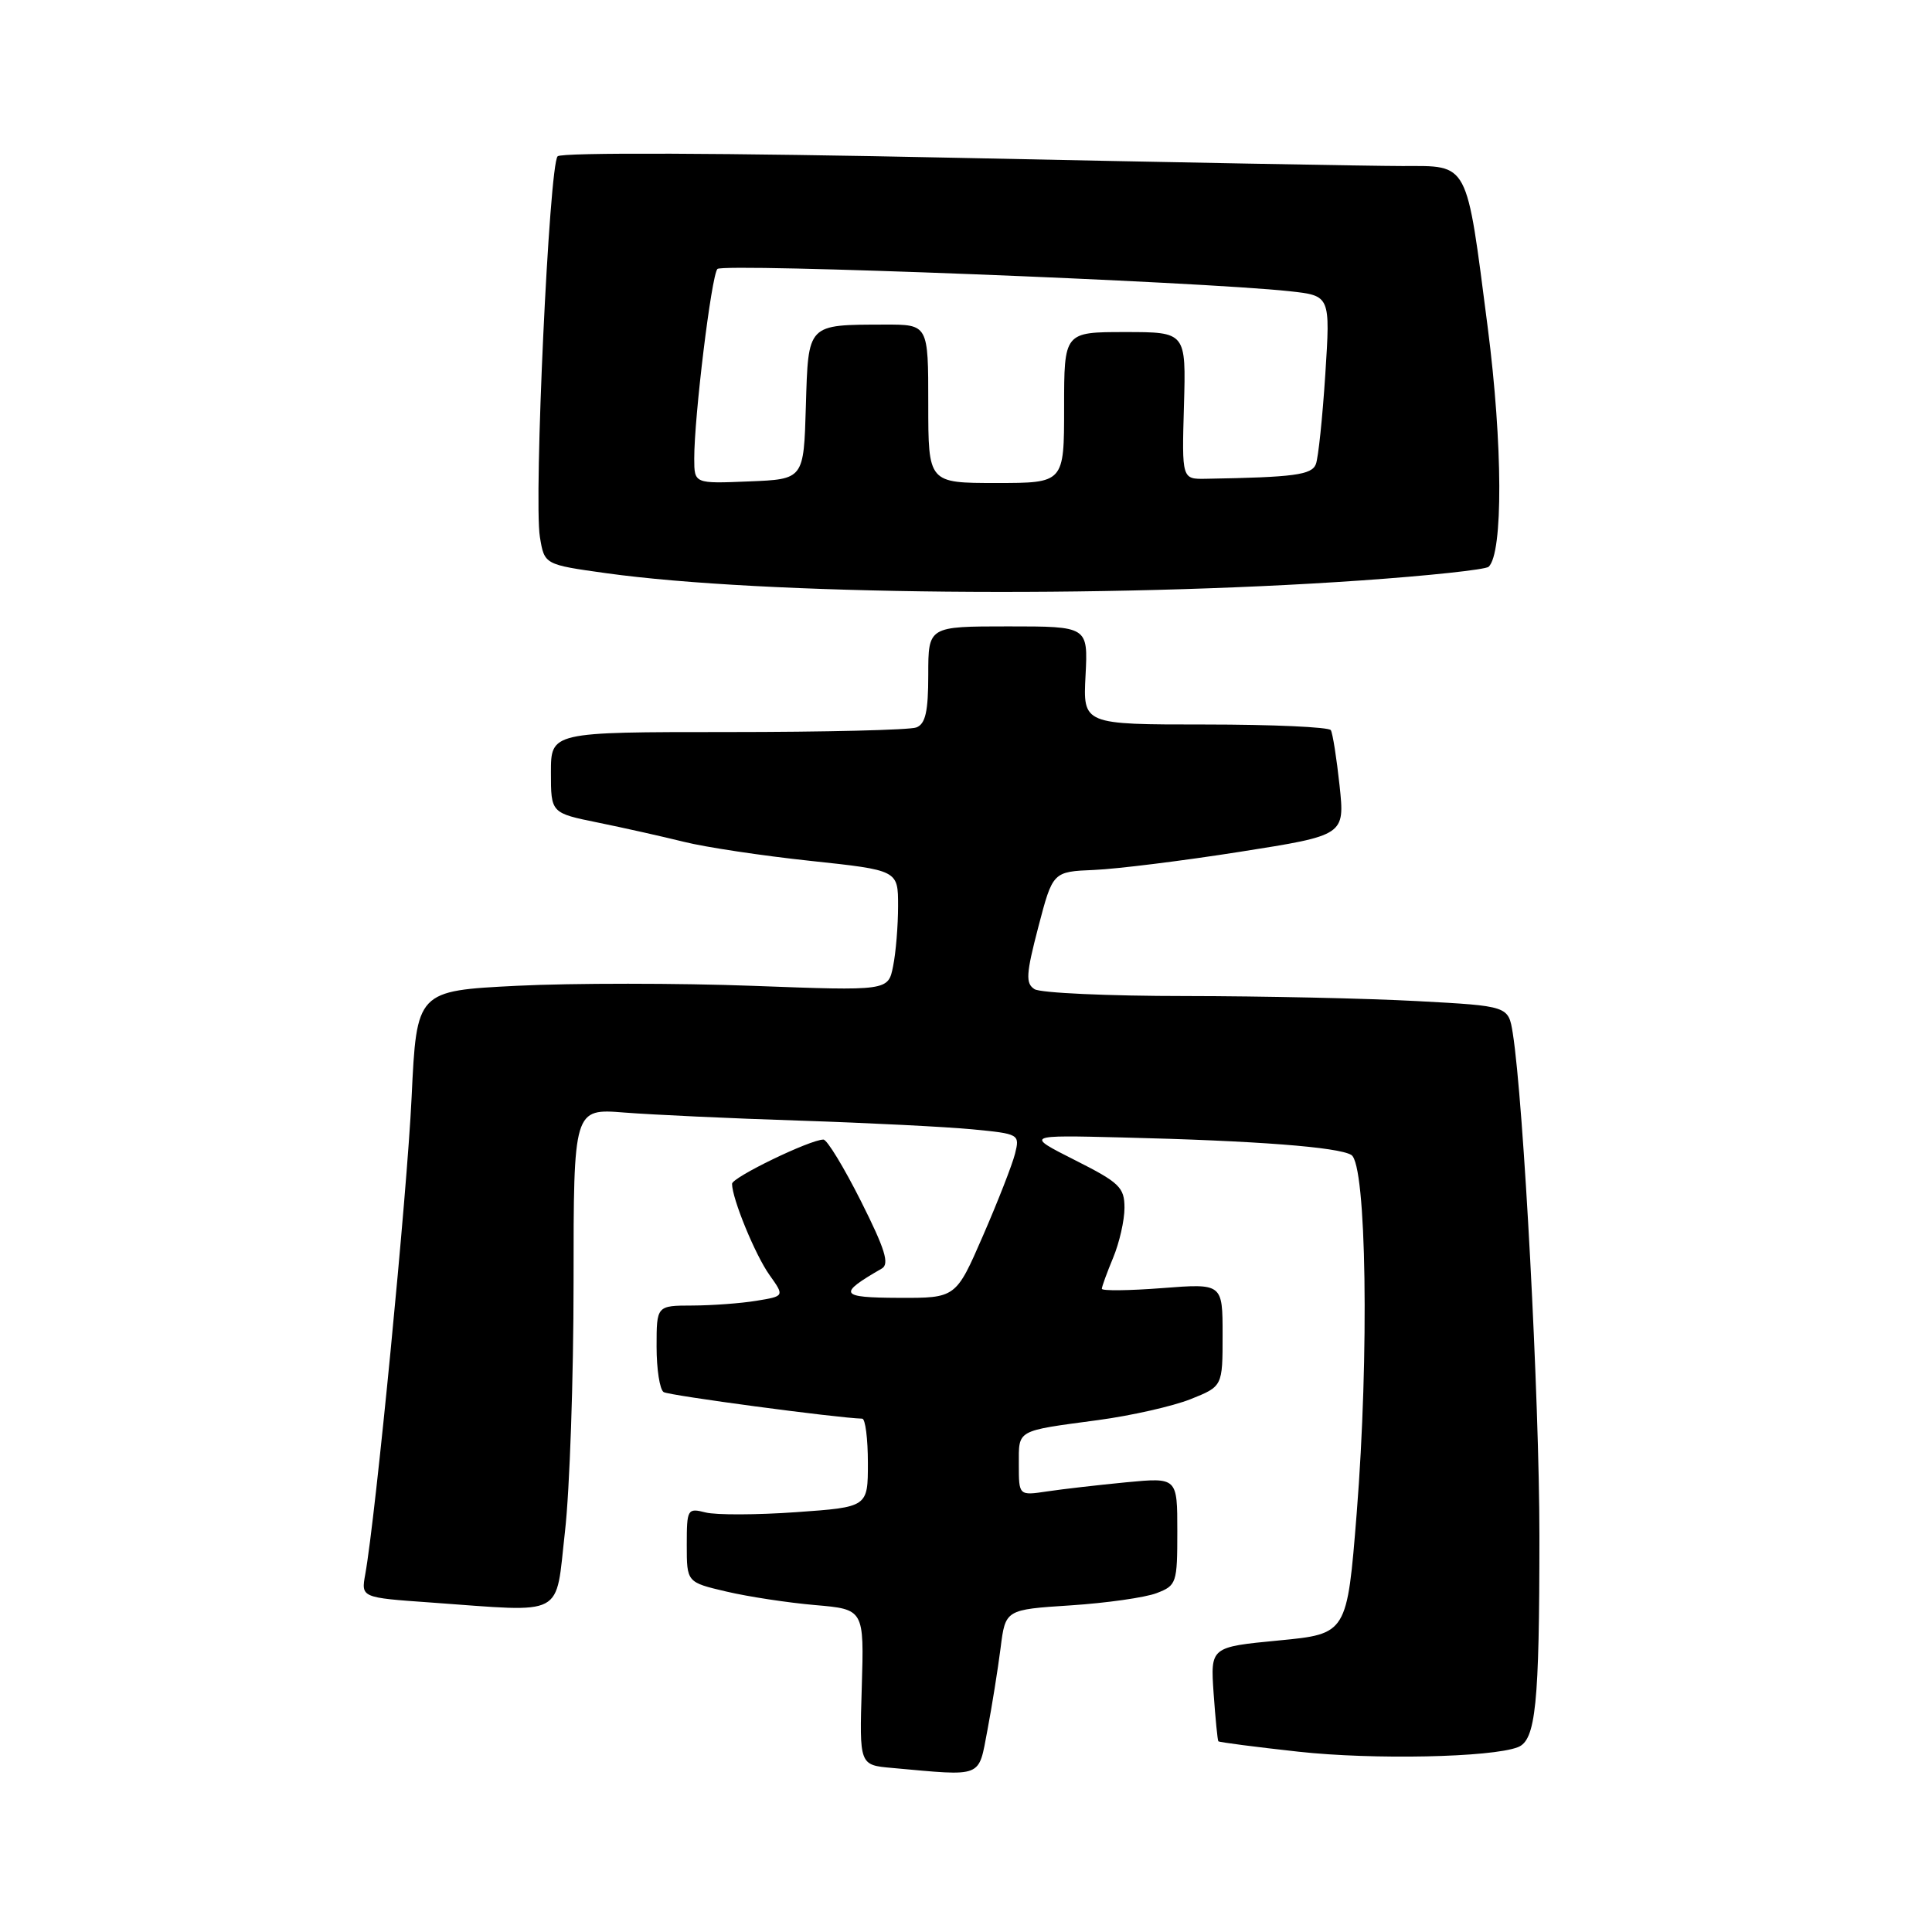<?xml version="1.0" encoding="UTF-8" standalone="no"?>
<!DOCTYPE svg PUBLIC "-//W3C//DTD SVG 1.1//EN" "http://www.w3.org/Graphics/SVG/1.1/DTD/svg11.dtd" >
<svg xmlns="http://www.w3.org/2000/svg" xmlns:xlink="http://www.w3.org/1999/xlink" version="1.1" viewBox="0 0 256 256">
 <g >
 <path fill="currentColor"
d=" M 130.84 229.25 C 131.44 226.09 132.22 221.20 132.58 218.39 C 133.22 213.28 133.22 213.28 141.86 212.72 C 146.61 212.41 151.74 211.68 153.25 211.10 C 155.90 210.09 156.00 209.78 156.00 202.91 C 156.00 195.77 156.00 195.77 149.25 196.41 C 145.54 196.77 140.81 197.31 138.75 197.62 C 135.00 198.18 135.00 198.18 135.00 194.06 C 135.00 189.39 134.56 189.64 145.50 188.17 C 149.90 187.58 155.41 186.33 157.75 185.40 C 162.00 183.70 162.00 183.70 162.00 176.88 C 162.00 170.06 162.00 170.06 154.00 170.68 C 149.60 171.02 146.00 171.06 146.00 170.77 C 146.00 170.48 146.68 168.63 147.50 166.65 C 148.32 164.68 149.00 161.71 149.00 160.05 C 149.00 157.33 148.34 156.70 142.43 153.72 C 135.86 150.40 135.86 150.40 148.68 150.72 C 166.43 151.15 177.36 151.99 179.06 153.04 C 181.07 154.27 181.44 179.53 179.77 200.50 C 178.49 216.50 178.49 216.50 169.44 217.37 C 160.39 218.24 160.39 218.24 160.81 224.37 C 161.05 227.74 161.33 230.61 161.44 230.73 C 161.55 230.86 166.33 231.48 172.07 232.11 C 181.99 233.20 197.63 232.87 201.13 231.51 C 203.50 230.59 203.98 225.87 203.98 203.50 C 203.98 185.45 201.89 146.01 200.45 136.90 C 199.87 133.30 199.87 133.30 187.78 132.65 C 181.13 132.29 167.32 131.99 157.09 131.98 C 146.87 131.98 137.86 131.57 137.08 131.07 C 135.88 130.31 135.95 129.09 137.58 122.84 C 139.50 115.50 139.50 115.50 145.00 115.27 C 148.03 115.14 156.73 114.06 164.35 112.86 C 178.20 110.68 178.20 110.68 177.50 104.09 C 177.11 100.47 176.59 97.16 176.34 96.75 C 176.09 96.34 168.60 96.00 159.69 96.00 C 143.50 96.00 143.50 96.00 143.84 89.50 C 144.17 83.00 144.17 83.00 133.59 83.00 C 123.00 83.00 123.00 83.00 123.00 89.39 C 123.00 94.30 122.63 95.93 121.42 96.39 C 120.55 96.73 109.30 97.00 96.42 97.00 C 73.00 97.00 73.00 97.00 73.00 102.36 C 73.00 107.73 73.00 107.73 79.25 109.00 C 82.69 109.70 87.81 110.85 90.64 111.55 C 93.47 112.26 101.00 113.39 107.39 114.07 C 119.00 115.31 119.00 115.31 119.00 120.03 C 119.00 122.63 118.71 126.22 118.34 128.03 C 117.69 131.30 117.69 131.30 99.78 130.63 C 89.93 130.26 75.87 130.26 68.54 130.62 C 55.21 131.29 55.21 131.29 54.54 145.40 C 53.94 158.18 49.77 201.02 48.40 208.59 C 47.84 211.69 47.84 211.69 57.07 212.34 C 75.14 213.63 73.55 214.46 74.86 202.96 C 75.49 197.44 76.00 182.57 76.00 169.90 C 76.00 146.88 76.00 146.88 82.75 147.42 C 86.46 147.71 96.92 148.20 106.00 148.49 C 115.08 148.79 125.35 149.31 128.83 149.64 C 135.05 150.24 135.14 150.29 134.50 152.86 C 134.14 154.30 132.23 159.19 130.25 163.74 C 126.66 172.00 126.66 172.00 119.08 171.97 C 111.22 171.94 110.96 171.48 116.84 168.09 C 117.89 167.49 117.28 165.53 114.08 159.16 C 111.82 154.67 109.59 151.00 109.11 151.00 C 107.35 151.00 97.00 156.01 97.00 156.86 C 97.00 158.81 100.07 166.29 101.96 168.94 C 103.96 171.75 103.96 171.75 100.23 172.36 C 98.18 172.70 94.36 172.98 91.75 172.99 C 87.00 173.00 87.00 173.00 87.00 178.44 C 87.00 181.43 87.42 184.14 87.94 184.46 C 88.68 184.92 110.92 187.89 114.25 187.98 C 114.66 187.99 115.00 190.63 115.00 193.85 C 115.00 199.70 115.00 199.70 105.50 200.37 C 100.28 200.74 94.88 200.76 93.50 200.41 C 91.09 199.80 91.00 199.95 91.00 204.72 C 91.00 209.66 91.00 209.66 96.25 210.89 C 99.14 211.57 104.42 212.37 108.00 212.68 C 114.50 213.24 114.50 213.24 114.19 223.56 C 113.87 233.88 113.87 233.88 118.19 234.26 C 130.40 235.36 129.61 235.67 130.84 229.25 Z  M 180.23 76.92 C 189.18 76.30 196.84 75.48 197.25 75.10 C 199.18 73.31 199.13 58.88 197.13 43.38 C 194.26 21.14 194.71 22.00 185.82 22.00 C 181.84 22.00 155.23 21.51 126.68 20.91 C 96.00 20.26 74.42 20.18 73.89 20.71 C 72.77 21.83 70.71 66.14 71.54 71.16 C 72.14 74.81 72.14 74.81 80.32 75.95 C 101.07 78.83 146.45 79.27 180.23 76.92 Z  M 91.99 60.79 C 91.98 55.24 94.26 36.55 95.06 35.64 C 95.77 34.84 158.96 37.30 170.89 38.59 C 176.28 39.18 176.28 39.18 175.61 49.59 C 175.24 55.32 174.68 60.68 174.36 61.50 C 173.81 62.93 171.48 63.24 159.80 63.44 C 156.60 63.50 156.60 63.50 156.88 53.75 C 157.16 44.00 157.16 44.00 149.08 44.00 C 141.00 44.00 141.00 44.00 141.00 54.00 C 141.00 64.00 141.00 64.00 132.00 64.00 C 123.00 64.00 123.00 64.00 123.00 53.50 C 123.00 43.00 123.00 43.00 117.25 43.01 C 106.90 43.04 107.11 42.82 106.78 53.86 C 106.50 63.50 106.50 63.50 99.25 63.79 C 92.00 64.09 92.00 64.09 91.99 60.79 Z "/>
</g>
</svg>